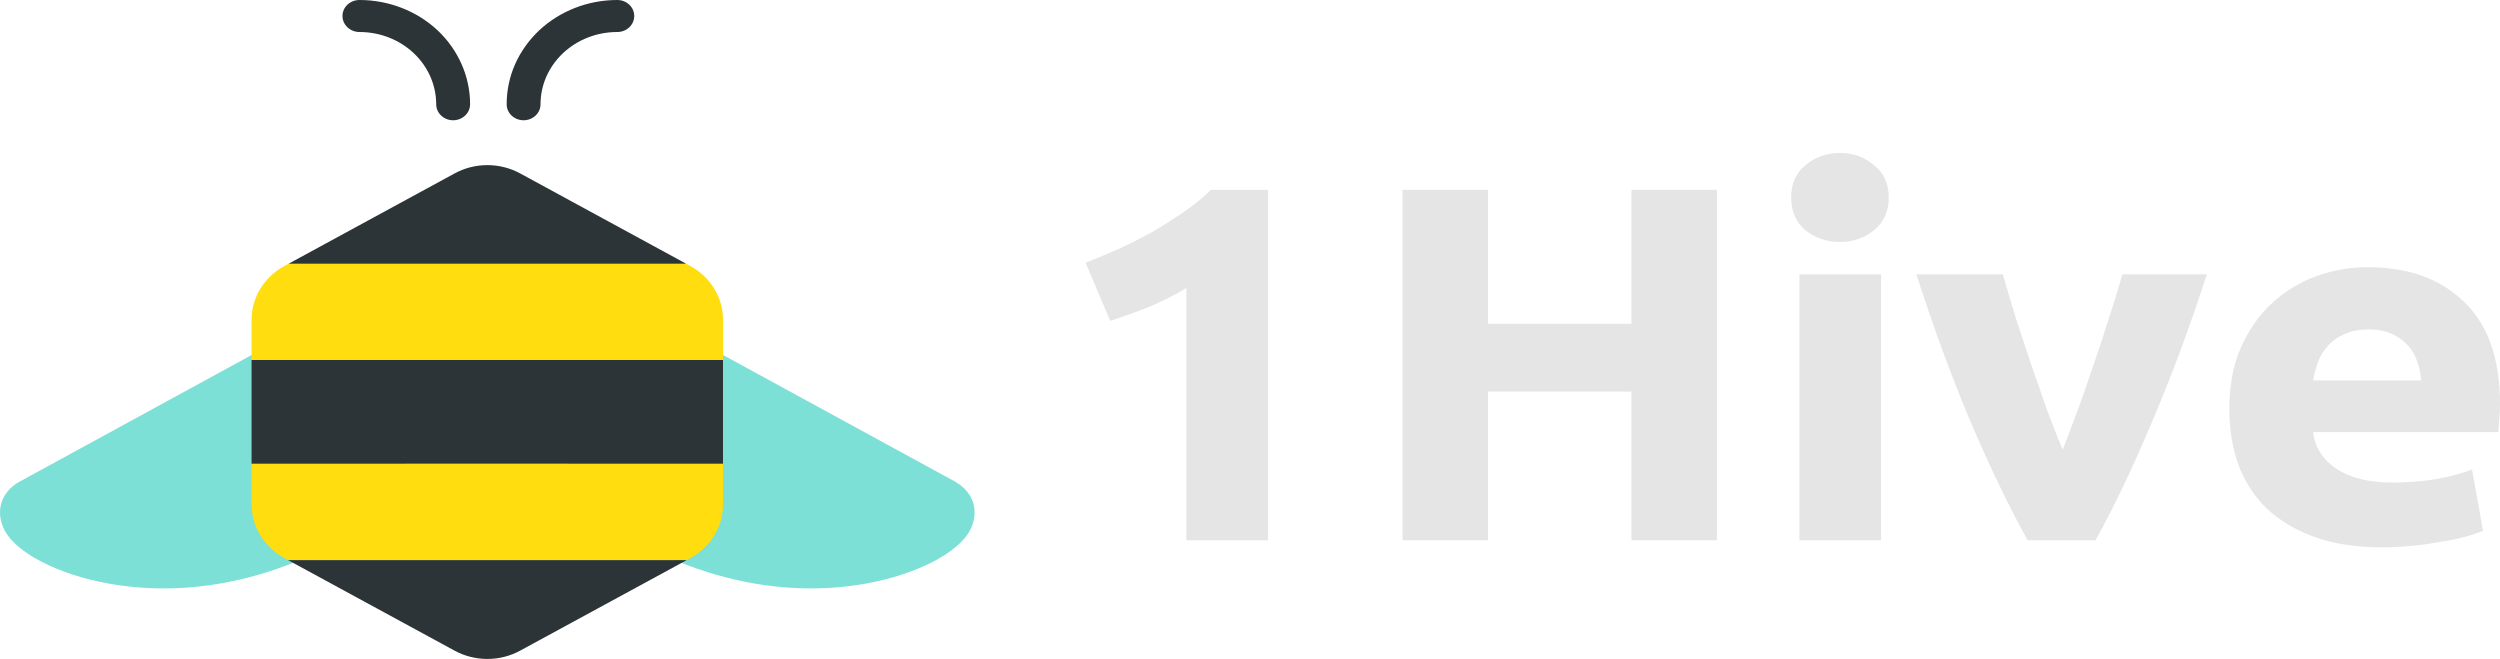 <?xml version="1.0" encoding="utf-8"?>
<svg viewBox="16.688 16.97 75.523 19.906" width="75.523" height="19.906" xmlns="http://www.w3.org/2000/svg">
  <path d="M 49.482 24.905 C 49.802 24.783 50.132 24.646 50.474 24.493 C 50.829 24.33 51.17 24.156 51.502 23.974 C 51.832 23.78 52.147 23.58 52.445 23.378 C 52.755 23.163 53.031 22.94 53.272 22.705 L 54.995 22.705 L 54.995 33.29 L 52.528 33.29 L 52.528 25.669 C 52.196 25.872 51.828 26.061 51.418 26.234 C 51.01 26.396 50.614 26.539 50.226 26.662 L 49.482 24.905 Z" fill="#E5E5E5" style=""/>
  <path d="M 65.973 22.705 L 68.556 22.705 L 68.556 33.29 L 65.973 33.29 L 65.973 28.799 L 61.64 28.799 L 61.64 33.29 L 59.056 33.29 L 59.056 22.705 L 61.64 22.705 L 61.64 26.752 L 65.973 26.752 L 65.973 22.705 Z" fill="#E5E5E5" style=""/>
  <path d="M 73.513 33.29 L 71.047 33.29 L 71.047 25.257 L 73.513 25.257 L 73.513 33.29 Z M 73.746 22.935 C 73.746 23.352 73.596 23.682 73.298 23.927 C 73.012 24.161 72.67 24.279 72.27 24.279 C 71.874 24.279 71.527 24.161 71.229 23.927 C 70.941 23.682 70.798 23.352 70.798 22.935 C 70.798 22.517 70.941 22.192 71.229 21.958 C 71.527 21.713 71.874 21.59 72.27 21.59 C 72.67 21.59 73.012 21.713 73.298 21.958 C 73.596 22.192 73.746 22.517 73.746 22.935 Z" fill="#E5E5E5" style=""/>
  <path d="M 77.94 33.29 C 77.377 32.272 76.803 31.081 76.218 29.716 C 75.644 28.351 75.098 26.865 74.579 25.257 L 77.194 25.257 C 77.306 25.653 77.433 26.087 77.576 26.554 C 77.731 27.014 77.884 27.481 78.041 27.959 C 78.204 28.428 78.365 28.886 78.519 29.334 C 78.686 29.782 78.845 30.19 78.999 30.556 C 79.143 30.19 79.296 29.782 79.464 29.334 C 79.628 28.886 79.789 28.428 79.943 27.959 C 80.108 27.481 80.263 27.014 80.406 26.554 C 80.561 26.087 80.693 25.653 80.805 25.257 L 83.354 25.257 C 82.835 26.865 82.281 28.351 81.698 29.716 C 81.124 31.081 80.556 32.272 79.993 33.29 L 77.94 33.29 Z" fill="#E5E5E5" style=""/>
  <path d="M 84.034 29.334 C 84.034 28.622 84.15 28 84.382 27.471 C 84.623 26.931 84.938 26.484 85.324 26.127 C 85.712 25.771 86.153 25.5 86.648 25.318 C 87.157 25.134 87.674 25.042 88.205 25.042 C 89.443 25.042 90.419 25.394 91.135 26.097 C 91.852 26.789 92.211 27.813 92.211 29.166 C 92.211 29.299 92.205 29.446 92.194 29.61 C 92.184 29.763 92.171 29.9 92.162 30.023 L 86.566 30.023 C 86.621 30.489 86.859 30.861 87.278 31.138 C 87.698 31.411 88.26 31.548 88.966 31.548 C 89.42 31.548 89.86 31.513 90.29 31.442 C 90.732 31.361 91.091 31.263 91.366 31.151 L 91.697 33 C 91.565 33.062 91.389 33.123 91.168 33.183 C 90.947 33.244 90.698 33.295 90.424 33.336 C 90.158 33.387 89.871 33.428 89.563 33.458 C 89.253 33.488 88.944 33.505 88.636 33.505 C 87.853 33.505 87.169 33.397 86.584 33.183 C 86.008 32.97 85.528 32.68 85.143 32.313 C 84.767 31.936 84.486 31.493 84.298 30.984 C 84.123 30.475 84.034 29.926 84.034 29.334 Z M 89.827 28.464 C 89.816 28.271 89.777 28.082 89.713 27.899 C 89.655 27.716 89.563 27.552 89.431 27.41 C 89.308 27.268 89.15 27.151 88.949 27.059 C 88.763 26.967 88.525 26.921 88.237 26.921 C 87.962 26.921 87.726 26.967 87.526 27.059 C 87.327 27.141 87.162 27.252 87.031 27.396 C 86.897 27.537 86.793 27.705 86.716 27.899 C 86.648 28.082 86.598 28.271 86.566 28.464 L 89.827 28.464 Z" fill="#E5E5E5" style=""/>
  <path d="M 28.949 25.587 C 28.791 25.535 28.624 25.518 28.457 25.534 C 28.291 25.548 28.128 25.599 27.986 25.677 L 17.267 31.527 C 17.263 31.529 17.26 31.53 17.254 31.534 C 16.712 31.848 16.54 32.43 16.823 32.983 C 17.178 33.673 18.436 34.32 19.952 34.596 C 20.503 34.695 21.065 34.746 21.628 34.746 C 22.834 34.746 24.316 34.522 25.96 33.8 C 27.234 33.24 28.444 32.018 29.199 30.528 C 29.996 28.96 30.154 27.378 29.633 26.189 C 29.572 26.048 29.477 25.921 29.359 25.818 C 29.244 25.714 29.102 25.636 28.949 25.587 Z" fill="#7CE0D6" style=""/>
  <path d="M 45.562 31.534 C 45.559 31.53 45.555 31.529 45.551 31.525 L 34.831 25.676 C 34.689 25.599 34.527 25.548 34.362 25.534 C 34.196 25.518 34.027 25.535 33.869 25.587 C 33.717 25.636 33.577 25.714 33.459 25.818 C 33.341 25.921 33.247 26.048 33.185 26.189 C 32.664 27.378 32.821 28.96 33.619 30.528 C 34.374 32.018 35.586 33.24 36.858 33.8 C 38.5 34.522 39.983 34.746 41.19 34.746 C 41.753 34.746 42.315 34.695 42.864 34.596 C 44.382 34.32 45.639 33.671 45.995 32.983 C 46.279 32.43 46.106 31.848 45.562 31.534 Z" fill="#7CE0D6" style=""/>
  <path fill-rule="evenodd" clip-rule="evenodd" d="M 27.034 17.453 C 27.034 17.186 27.264 16.97 27.547 16.97 C 28.433 16.97 29.284 17.302 29.913 17.892 C 30.537 18.484 30.889 19.284 30.889 20.119 C 30.889 20.387 30.66 20.603 30.376 20.603 C 30.094 20.603 29.865 20.387 29.865 20.119 C 29.865 19.54 29.621 18.985 29.185 18.575 C 28.751 18.166 28.162 17.937 27.547 17.937 C 27.264 17.937 27.034 17.719 27.034 17.453 Z" fill="#2C3437" style=""/>
  <path fill-rule="evenodd" clip-rule="evenodd" d="M 35.336 17.937 C 35.031 17.937 34.73 17.993 34.449 18.103 C 34.167 18.212 33.913 18.373 33.697 18.575 C 33.481 18.779 33.31 19.02 33.193 19.284 C 33.077 19.548 33.017 19.832 33.017 20.119 C 33.017 20.387 32.788 20.603 32.506 20.603 C 32.221 20.603 31.994 20.387 31.994 20.119 C 31.994 19.706 32.078 19.297 32.247 18.913 C 32.416 18.532 32.663 18.185 32.971 17.892 C 33.283 17.6 33.651 17.368 34.056 17.21 C 34.461 17.052 34.895 16.97 35.336 16.97 C 35.62 16.97 35.848 17.186 35.848 17.453 C 35.848 17.719 35.62 17.937 35.336 17.937 Z" fill="#2C3437" style=""/>
  <path d="M 36.464 33.889 L 25.387 33.889 L 30.419 36.625 C 30.72 36.789 31.061 36.876 31.409 36.876 C 31.757 36.876 32.099 36.791 32.4 36.626 L 37.435 33.889 L 36.464 33.889 Z" fill="#2C3437" style=""/>
  <path d="M 38.017 27.845 L 24.288 27.845 L 24.288 30.982 L 38.529 30.982 L 38.529 27.845 L 38.017 27.845 Z" fill="#2C3437" style=""/>
  <path d="M 37.541 25.005 L 37.418 24.938 L 25.404 24.938 L 25.28 25.005 C 24.979 25.17 24.729 25.405 24.555 25.687 C 24.382 25.971 24.29 26.291 24.288 26.618 L 24.288 27.845 L 38.529 27.845 L 38.529 26.618 C 38.529 26.291 38.437 25.971 38.264 25.689 C 38.091 25.405 37.842 25.17 37.541 25.005 Z" fill="#FFDD0F" style=""/>
  <path d="M 38.017 30.982 L 24.288 30.982 L 24.288 32.214 C 24.29 32.541 24.379 32.863 24.555 33.148 C 24.729 33.431 24.979 33.666 25.28 33.83 L 25.387 33.89 L 37.435 33.89 L 37.544 33.83 C 37.844 33.664 38.092 33.429 38.266 33.146 C 38.437 32.861 38.528 32.541 38.529 32.214 L 38.529 30.982 L 38.017 30.982 Z" fill="#FFDD0F" style=""/>
  <path d="M 32.402 22.209 C 32.101 22.045 31.759 21.958 31.412 21.958 C 31.064 21.958 30.722 22.045 30.421 22.209 L 25.404 24.938 L 37.418 24.938 L 32.402 22.209 Z" fill="#2C3437" style=""/>
</svg>